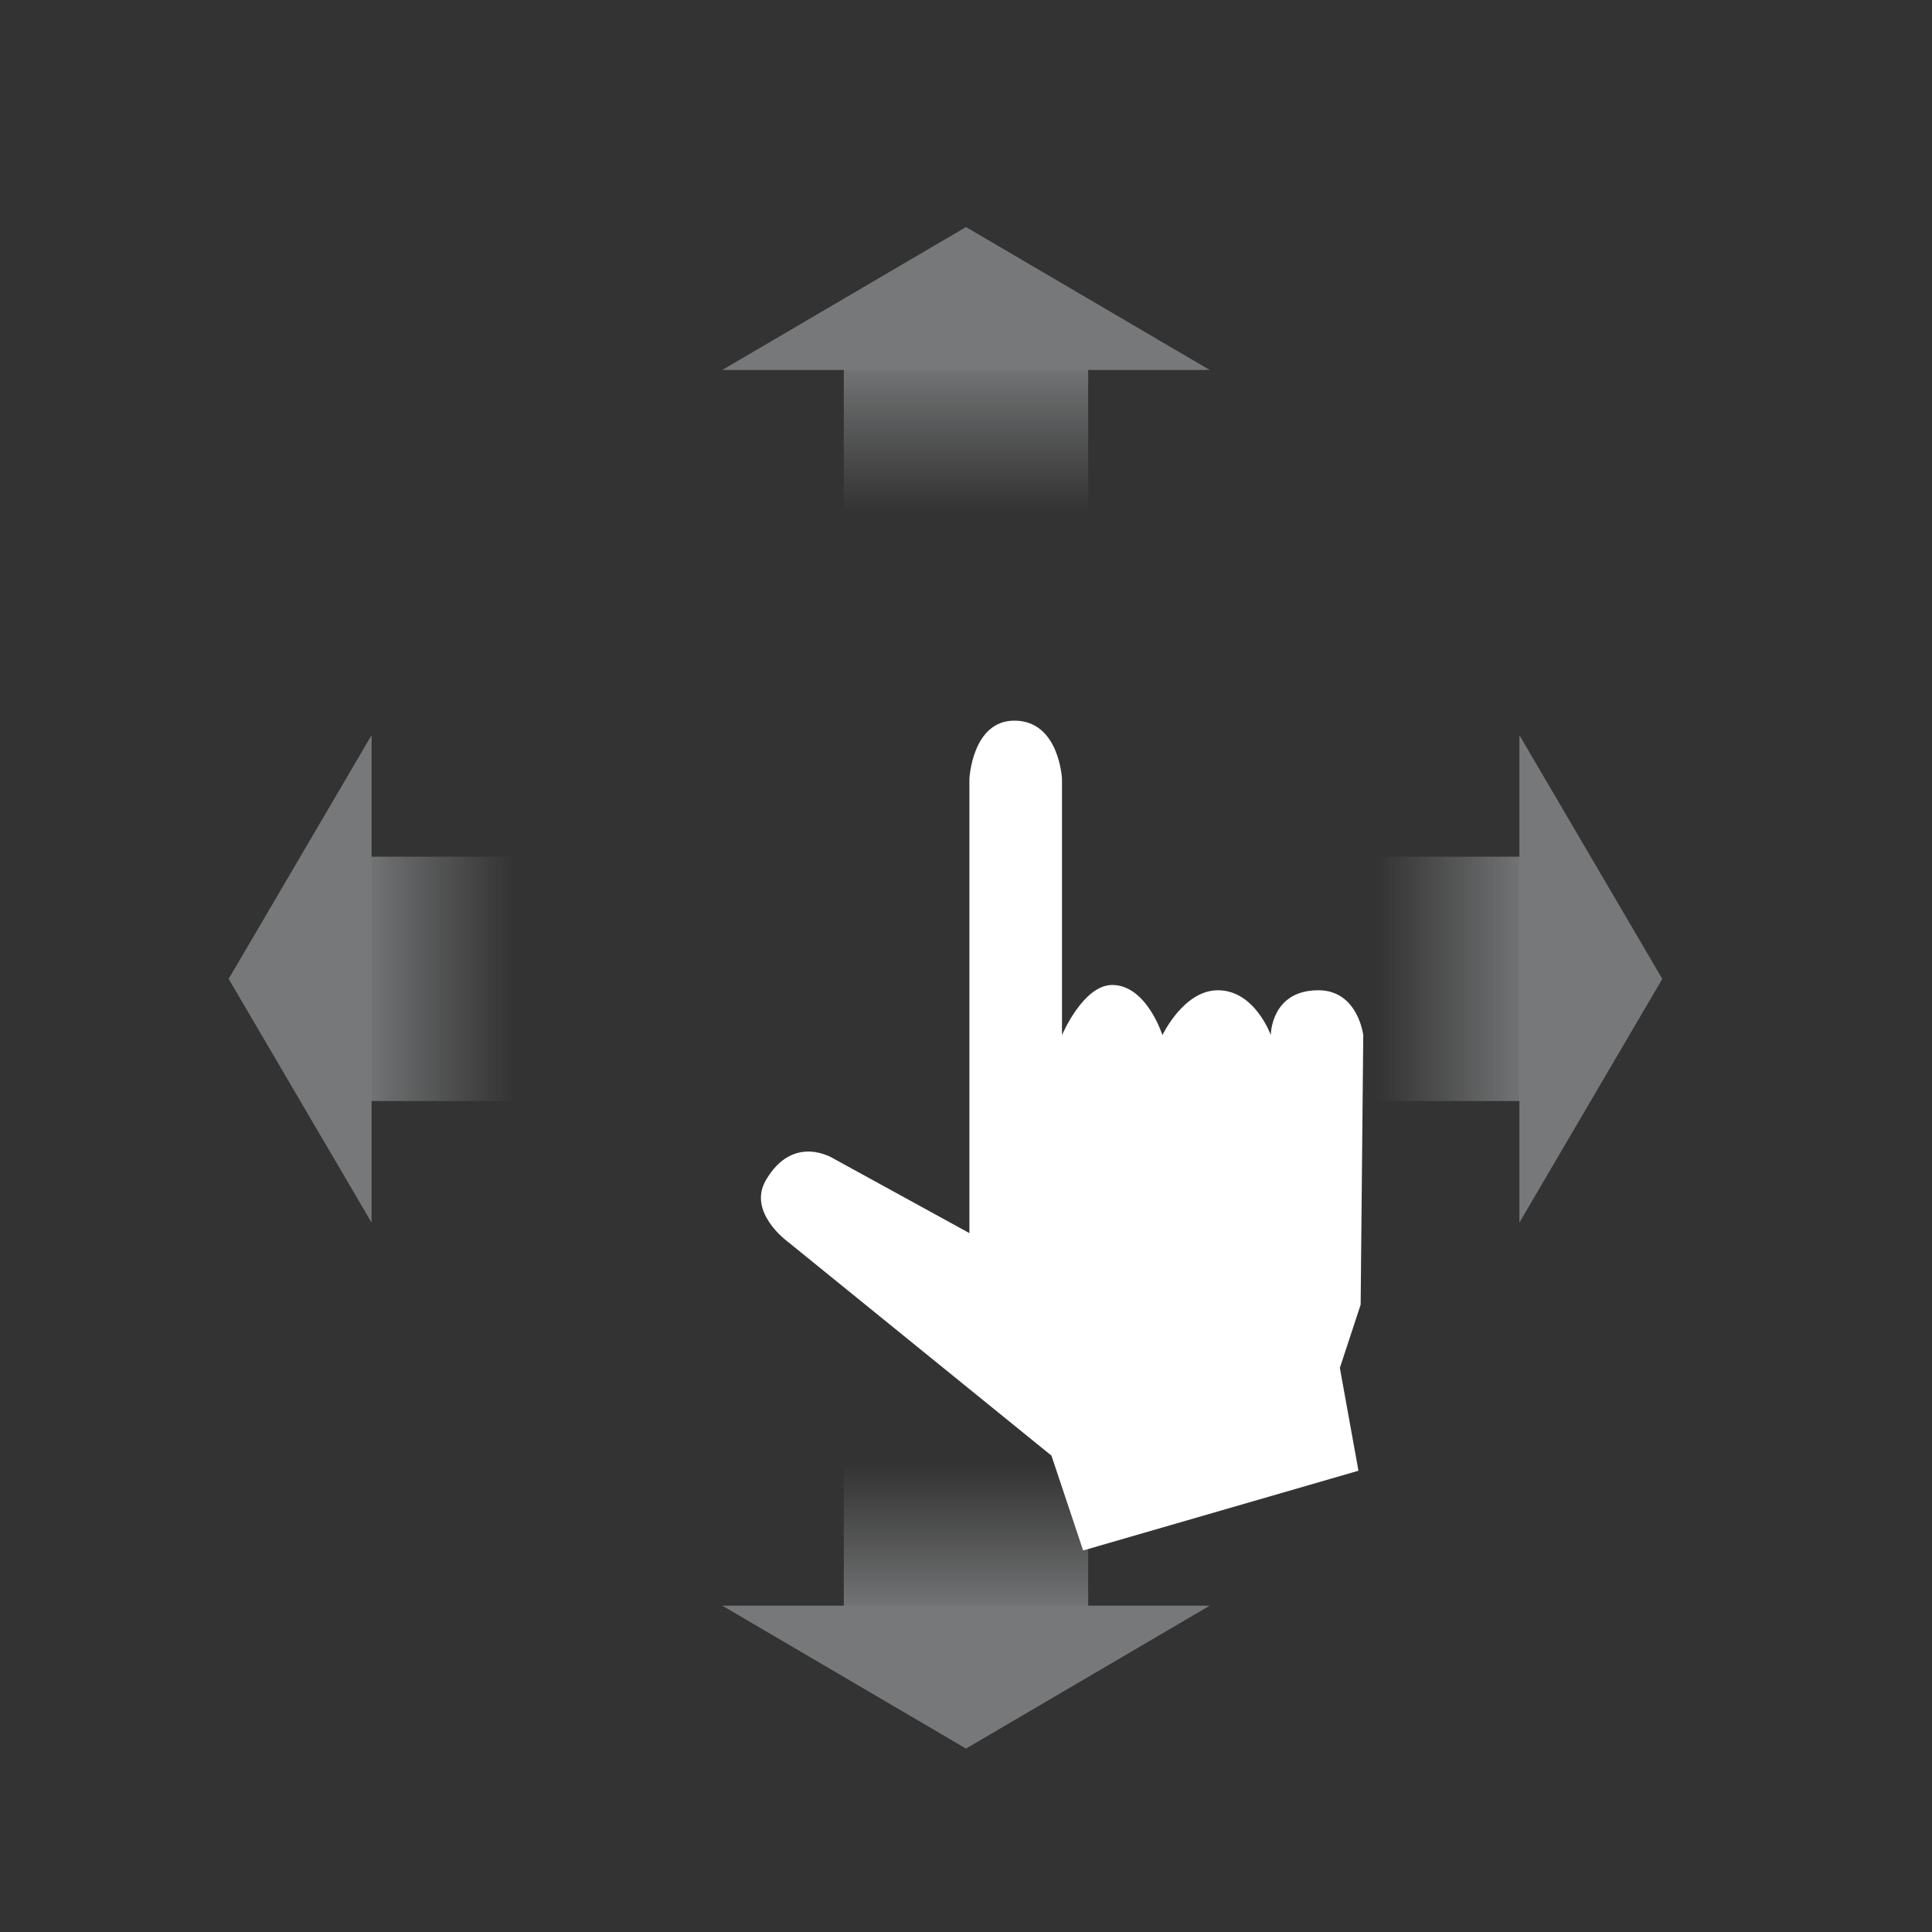 <?xml version="1.0" encoding="utf-8"?>
<!-- Generator: Adobe Illustrator 16.2.1, SVG Export Plug-In . SVG Version: 6.00 Build 0)  -->
<!DOCTYPE svg PUBLIC "-//W3C//DTD SVG 1.1//EN" "http://www.w3.org/Graphics/SVG/1.1/DTD/svg11.dtd">
<svg version="1.1" id="Layer_2" xmlns="http://www.w3.org/2000/svg" xmlns:xlink="http://www.w3.org/1999/xlink" x="0px" y="0px"
	 width="300px" height="300px" viewBox="0 0 300 300" enable-background="new 0 0 300 300" xml:space="preserve">
<rect x="0" y="0" width="300" height="300" fill="#333333" stroke="none"/>
<g opacity="0.5">
	<linearGradient id="SVGID_1_" gradientUnits="userSpaceOnUse" x1="150" y1="55.352" x2="150" y2="79.537">
		<stop  offset="0" style="stop-color:#BCBEC0"/>
		<stop  offset="0.693" style="stop-color:#B7B9BC;stop-opacity:0.307"/>
		<stop  offset="1" style="stop-color:#B4B6B8;stop-opacity:0"/>
	</linearGradient>
	<rect x="131.027" y="55.353" fill="url(#SVGID_1_)" width="37.945" height="24.185"/>
	<g>
		<polygon fill="#BCBEC0" points="187.842,57.447 150,35.259 112.158,57.447 		"/>
	</g>
</g>
<g opacity="0.5">
	
		<linearGradient id="SVGID_2_" gradientUnits="userSpaceOnUse" x1="150" y1="-1.373" x2="150" y2="22.812" gradientTransform="matrix(1 0 0 -1 0 250.05)">
		<stop  offset="0" style="stop-color:#BCBEC0"/>
		<stop  offset="0.693" style="stop-color:#B7B9BC;stop-opacity:0.307"/>
		<stop  offset="1" style="stop-color:#B4B6B8;stop-opacity:0"/>
	</linearGradient>
	<rect x="131.027" y="227.238" fill="url(#SVGID_2_)" width="37.945" height="24.185"/>
	<g>
		<polygon fill="#BCBEC0" points="187.842,249.328 150,271.517 112.158,249.328 		"/>
	</g>
</g>
<g opacity="0.5">
	
		<linearGradient id="SVGID_3_" gradientUnits="userSpaceOnUse" x1="92.565" y1="-43.169" x2="92.565" y2="-18.984" gradientTransform="matrix(4.489659e-11 -1 -1 -4.489659e-11 194.857 244.566)">
		<stop  offset="0" style="stop-color:#BCBEC0"/>
		<stop  offset="0.693" style="stop-color:#B7B9BC;stop-opacity:0.307"/>
		<stop  offset="1" style="stop-color:#B4B6B8;stop-opacity:0"/>
	</linearGradient>
	<rect x="213.842" y="133.027" fill="url(#SVGID_3_)" width="24.185" height="37.946"/>
	<g>
		<polygon fill="#BCBEC0" points="235.932,114.158 258.12,152.001 235.932,189.843 		"/>
	</g>
</g>
<g opacity="0.5">
	
		<linearGradient id="SVGID_4_" gradientUnits="userSpaceOnUse" x1="92.566" y1="-48.914" x2="92.566" y2="-24.73" gradientTransform="matrix(0 -1 1 0 104.517 244.566)">
		<stop  offset="0" style="stop-color:#BCBEC0"/>
		<stop  offset="0.693" style="stop-color:#B7B9BC;stop-opacity:0.307"/>
		<stop  offset="1" style="stop-color:#B4B6B8;stop-opacity:0"/>
	</linearGradient>
	<rect x="55.602" y="133.027" fill="url(#SVGID_4_)" width="24.185" height="37.945"/>
	<g>
		<polygon fill="#BCBEC0" points="57.697,114.158 35.508,152 57.697,189.842 		"/>
	</g>
</g>
<path fill="#FFFFFF" d="M150.529,161.555v-40.618c0,0,0.419-9.036,6.985-9.036c6.976,0,7.391,9.036,7.391,9.036v39.797
	c0,0,3.282-7.788,7.797-7.788c5.335,0,7.801,7.788,7.801,7.788s3.278-6.968,8.613-6.968c5.745,0,8.212,6.968,8.212,6.968
	s-0.005-6.968,7.382-6.968c6.156,0,6.977,6.968,6.977,6.968l-0.406,41.857l-3.229,9.815l2.89,15.968l-42.753,12.381l-4.921-14.728
	l-41.065-33.313c0,0-6.155-4.515-3.283-9.447c4.353-7.475,10.669-3.278,10.669-3.278l20.941,11.489V161.555z"/>
</svg>
